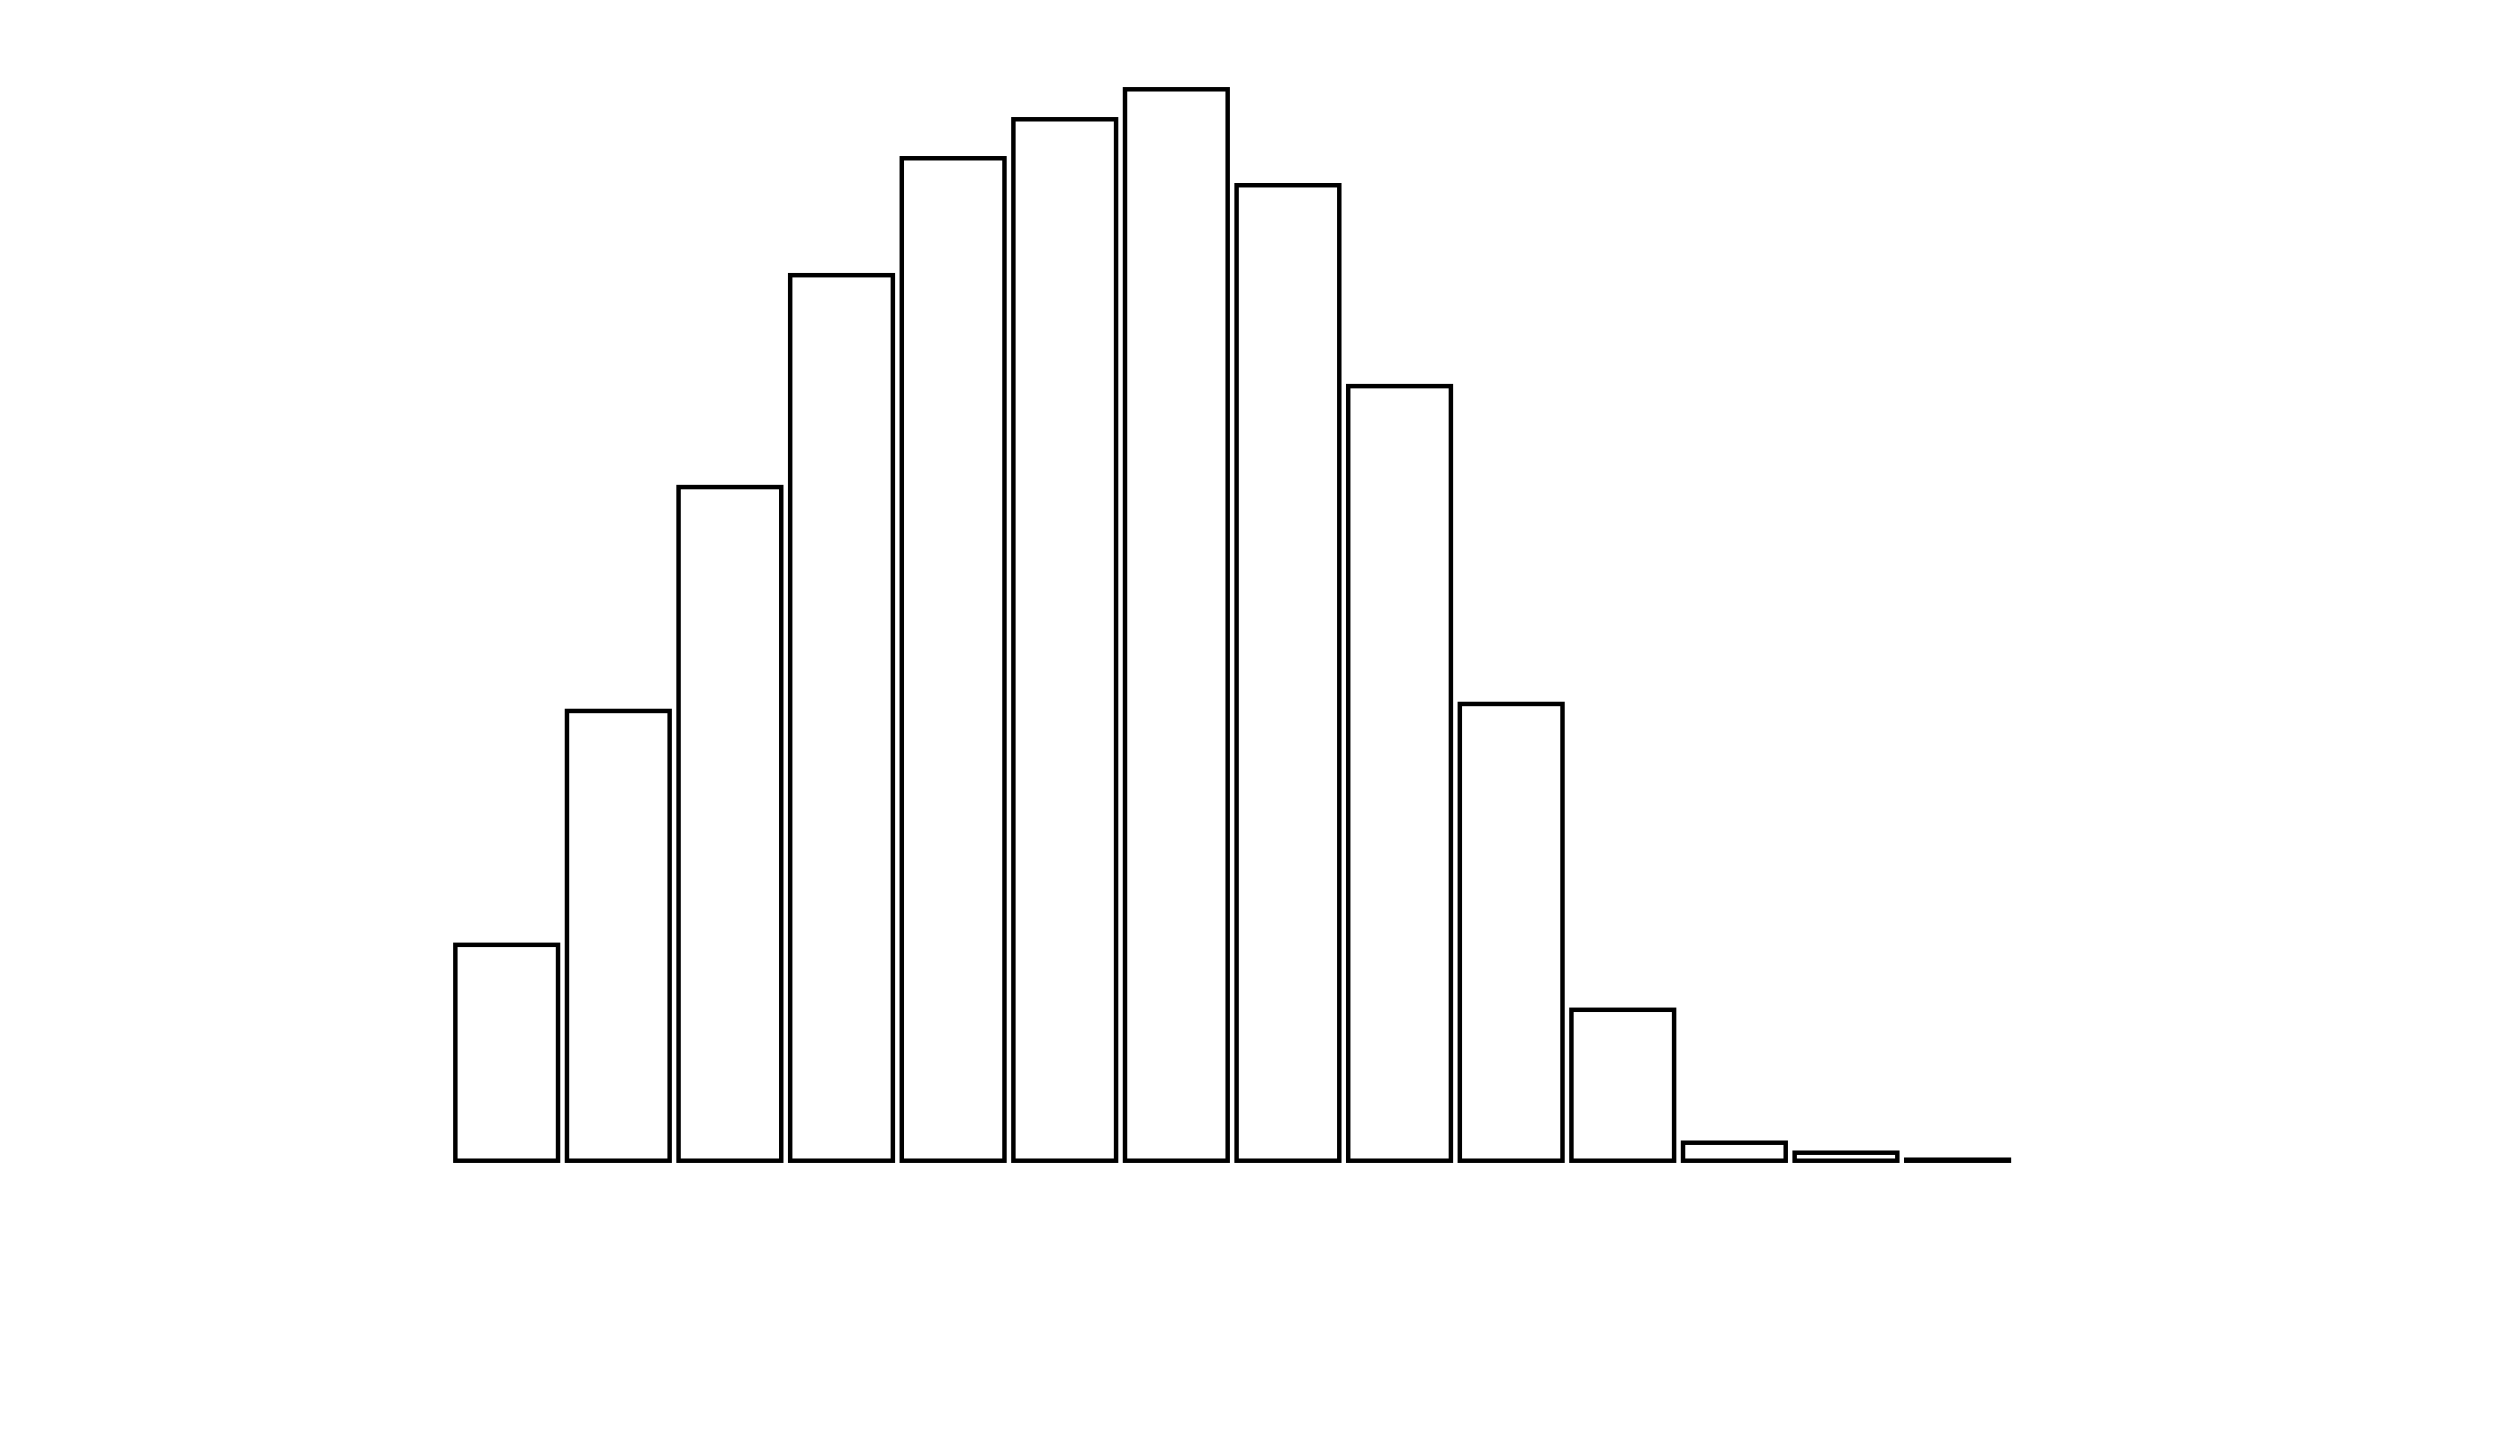 <svg xmlns="http://www.w3.org/2000/svg" width="280" height="160"><defs><style type="text/css"><![CDATA[ 
.bar rect {
  fill-opacity: 0;
  stroke:       black;
  stroke-width: 0.5;
}

.highlight rect {
  fill:       red;
  fill-opacity: 1;
}
.axis path,
.axis line {
  fill: none;
  stroke: #000;
  shape-rendering: crispEdges;
}
 ]]></style></defs><g transform="translate(50,10)"><g class="bar" transform="translate(0,95.821)"><rect x="1" width="11.5" height="24.179"></rect></g><g class="bar" transform="translate(12.5,69.627)"><rect x="1" width="11.5" height="50.373"></rect></g><g class="bar" transform="translate(25,44.552)"><rect x="1" width="11.5" height="75.448"></rect></g><g class="bar" transform="translate(37.5,20.821)"><rect x="1" width="11.5" height="99.179"></rect></g><g class="bar" transform="translate(50,7.724)"><rect x="1" width="11.5" height="112.276"></rect></g><g class="bar" transform="translate(62.5,3.358)"><rect x="1" width="11.5" height="116.642"></rect></g><g class="bar" transform="translate(75,0)"><rect x="1" width="11.5" height="120"></rect></g><g class="bar" transform="translate(87.5,10.746)"><rect x="1" width="11.5" height="109.254"></rect></g><g class="bar" transform="translate(100,33.246)"><rect x="1" width="11.5" height="86.754"></rect></g><g class="bar" transform="translate(112.5,68.843)"><rect x="1" width="11.5" height="51.157"></rect></g><g class="bar" transform="translate(125,103.097)"><rect x="1" width="11.5" height="16.903"></rect></g><g class="bar" transform="translate(137.5,117.985)"><rect x="1" width="11.5" height="2.015"></rect></g><g class="bar" transform="translate(150,119.104)"><rect x="1" width="11.5" height="0.896"></rect></g><g class="bar" transform="translate(162.5,119.888)"><rect x="1" width="11.5" height="0.112"></rect></g><g class="bar" transform="translate(175,120)"><rect x="1" width="11.5" height="0"></rect></g><g class="bar" transform="translate(187.5,120)"><rect x="1" width="11.5" height="0"></rect></g></g></svg>